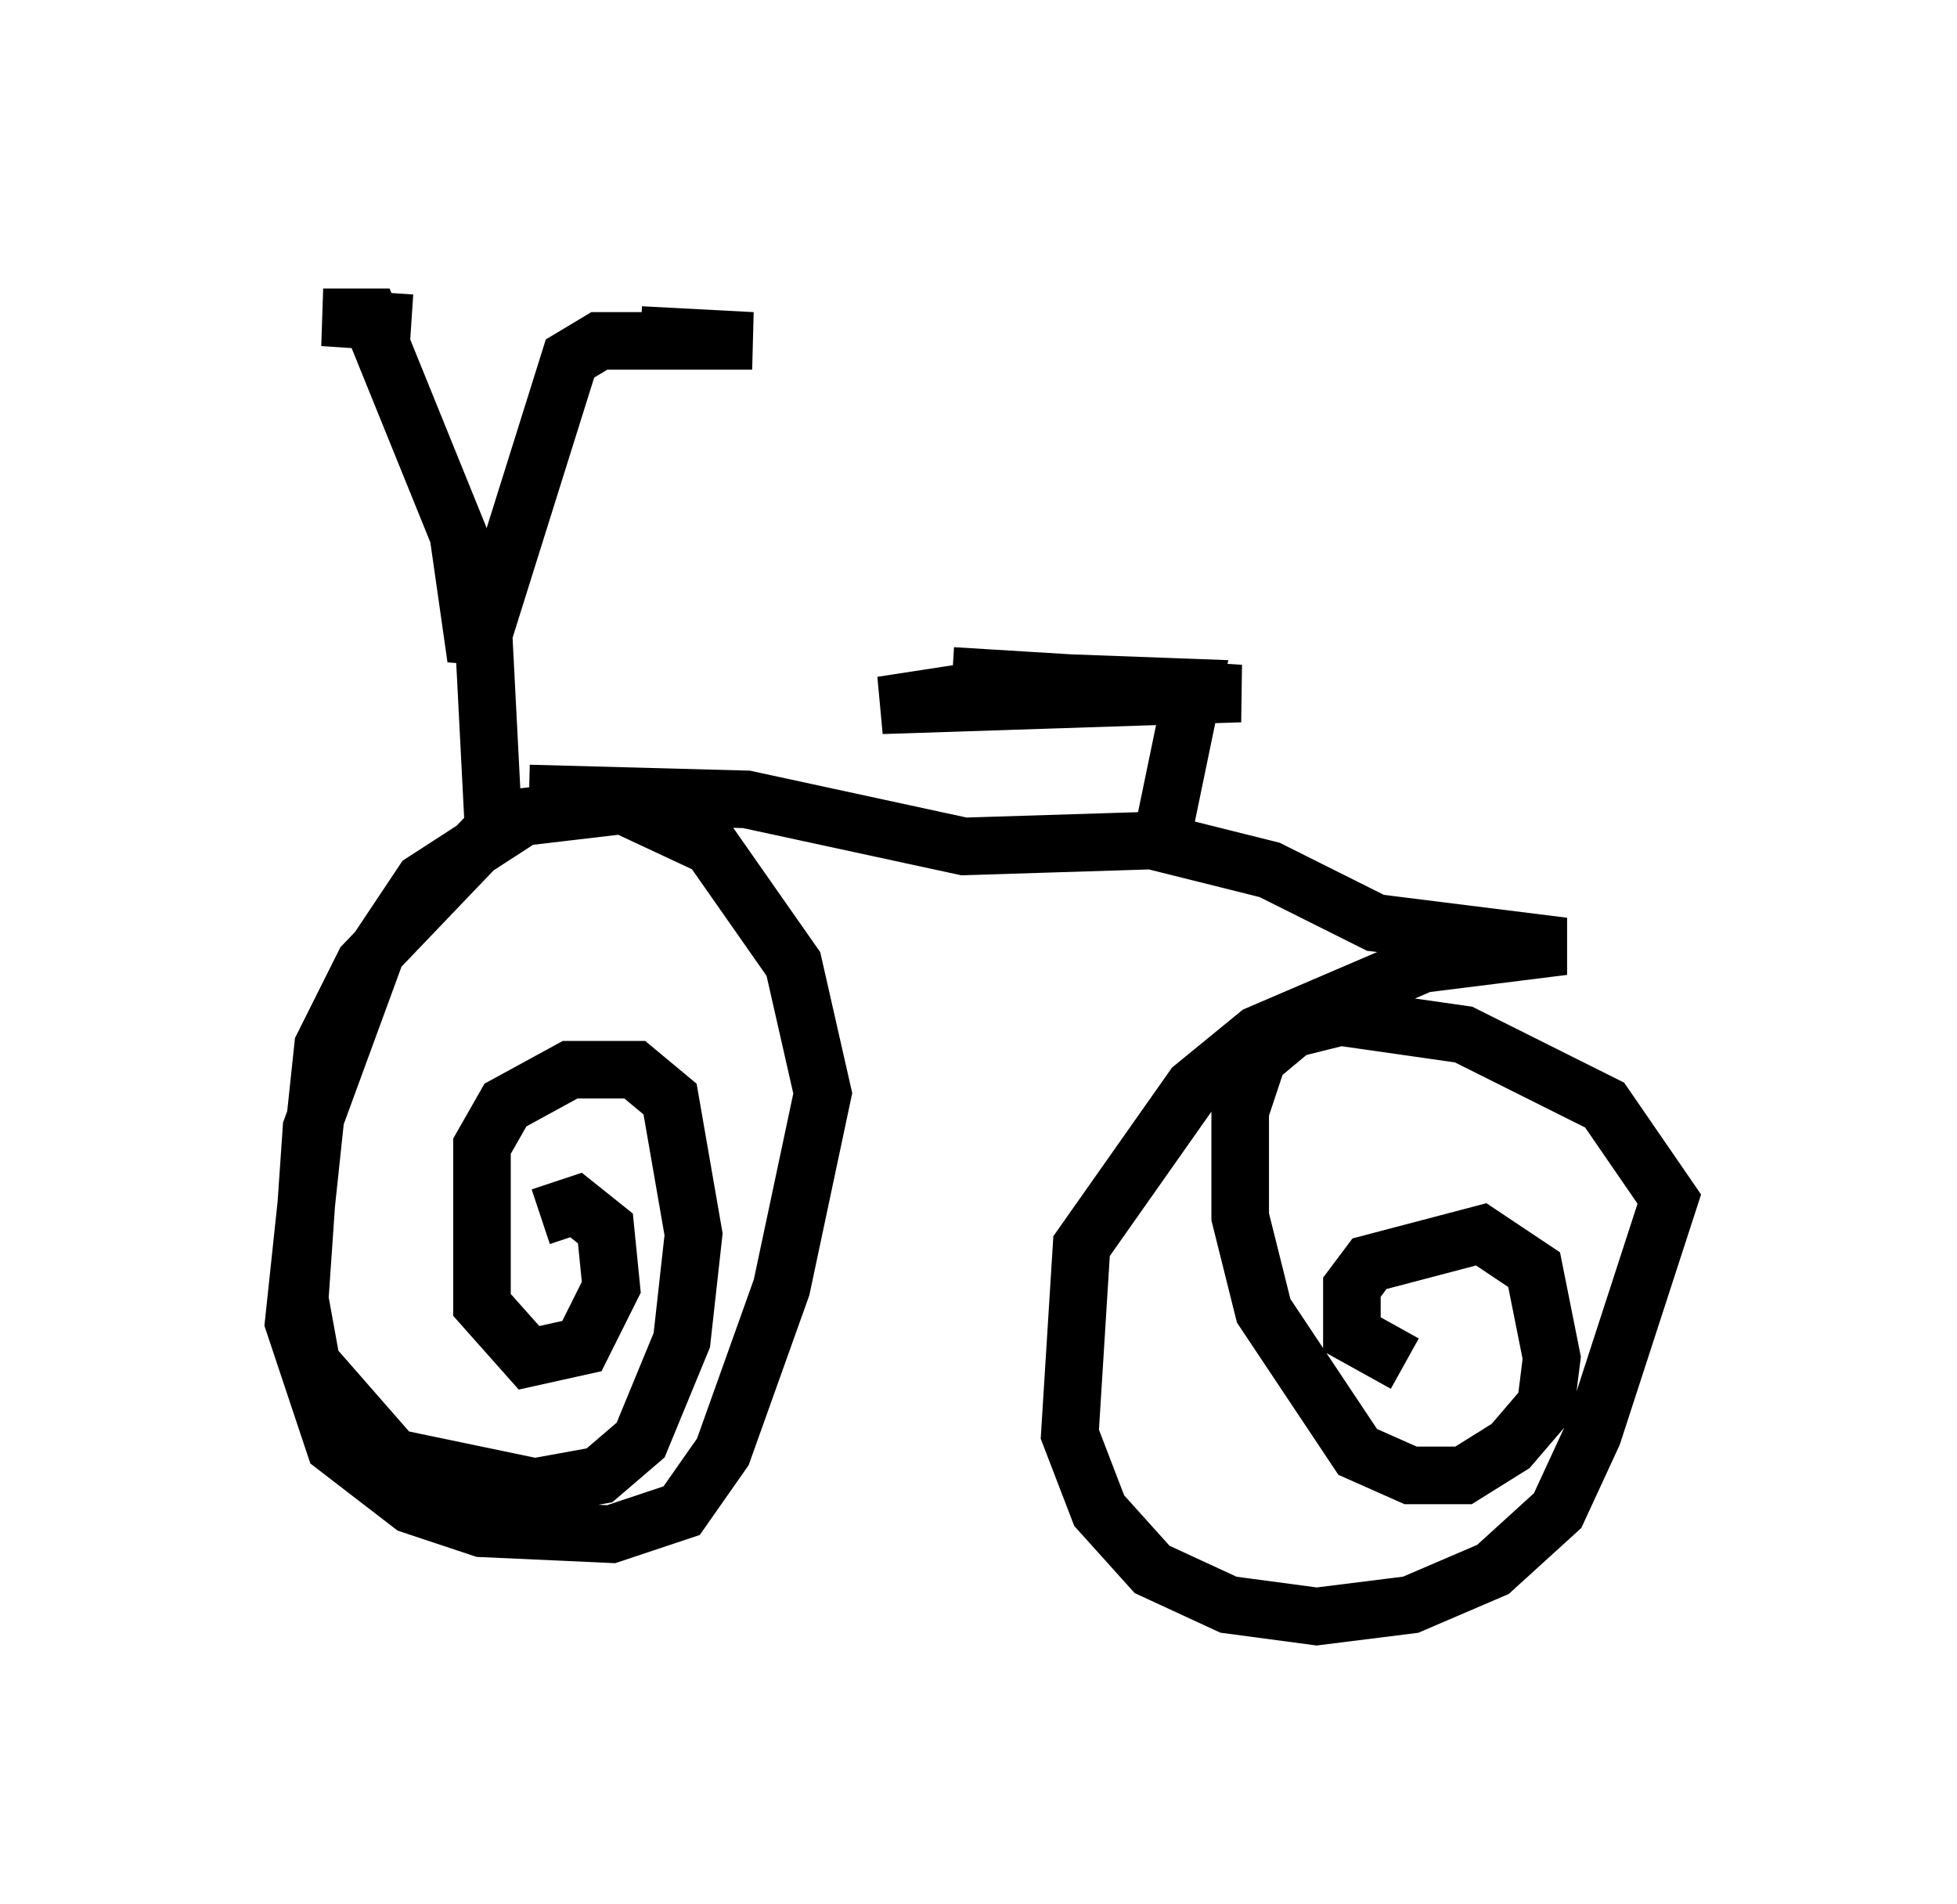 <?xml version="1.0" encoding="utf-8" ?>
<svg baseProfile="full" height="33.071" version="1.1" width="33.99" xmlns="http://www.w3.org/2000/svg" xmlns:ev="http://www.w3.org/2001/xml-events" xmlns:xlink="http://www.w3.org/1999/xlink"><defs /><rect fill="white" height="33.071" width="33.99" x="0" y="0" /><path d="M5, 5 m2.144, 0.613 l-1.531, -0.102 0.817, 0.0 l1.531, 3.777 0.306, 2.144 l1.633, -5.206 0.51, -0.306 l2.654, 0.0 -1.94, -0.102 m-2.756, 4.594 l0.204, 3.981 -2.246, 2.348 l-0.715, 1.429 -0.51, 4.798 l0.715, 2.144 1.327, 1.021 l1.225, 0.408 2.246, 0.102 l1.225, -0.408 0.715, -1.021 l1.021, -2.858 0.715, -3.369 l-0.51, -2.246 -1.429, -2.042 l-1.531, -0.715 -1.735, 0.204 l-1.735, 1.123 -0.817, 1.225 l-1.123, 3.063 -0.204, 2.96 l0.204, 1.123 1.429, 1.633 l2.45, 0.51 1.123, -0.204 l0.715, -0.613 0.715, -1.735 l0.204, -1.838 -0.408, -2.348 l-0.613, -0.51 -1.123, 0.0 l-1.123, 0.613 -0.408, 0.715 l0.0, 2.756 0.817, 0.919 l0.919, -0.204 0.51, -1.021 l-0.102, -1.021 -0.51, -0.408 l-0.613, 0.204 m-0.204, -7.35 l3.777, 0.102 3.777, 0.817 l3.267, -0.102 2.042, 0.51 l1.838, 0.919 3.267, 0.408 l-2.45, 0.306 -2.858, 1.225 l-1.123, 0.919 -1.94, 2.756 l-0.204, 3.267 0.51, 1.327 l0.919, 1.021 1.327, 0.613 l1.531, 0.204 1.633, -0.204 l1.429, -0.613 1.123, -1.021 l0.613, -1.327 1.327, -4.083 l-1.123, -1.633 -2.45, -1.225 l-2.144, -0.306 -0.817, 0.204 l-0.613, 0.51 -0.306, 0.919 l0.0, 1.838 0.408, 1.633 l1.633, 2.45 0.919, 0.408 l0.919, 0.0 0.817, -0.51 l0.613, -0.715 0.102, -0.817 l-0.306, -1.531 -0.919, -0.613 l-1.94, 0.51 -0.306, 0.408 l0.0, 0.817 0.919, 0.51 m-4.288, -8.779 l0.613, -2.96 -2.756, -0.102 l-2.654, 0.408 6.227, -0.204 l-5.002, -0.306 " fill="none" stroke="black" stroke-width="1" /></svg>